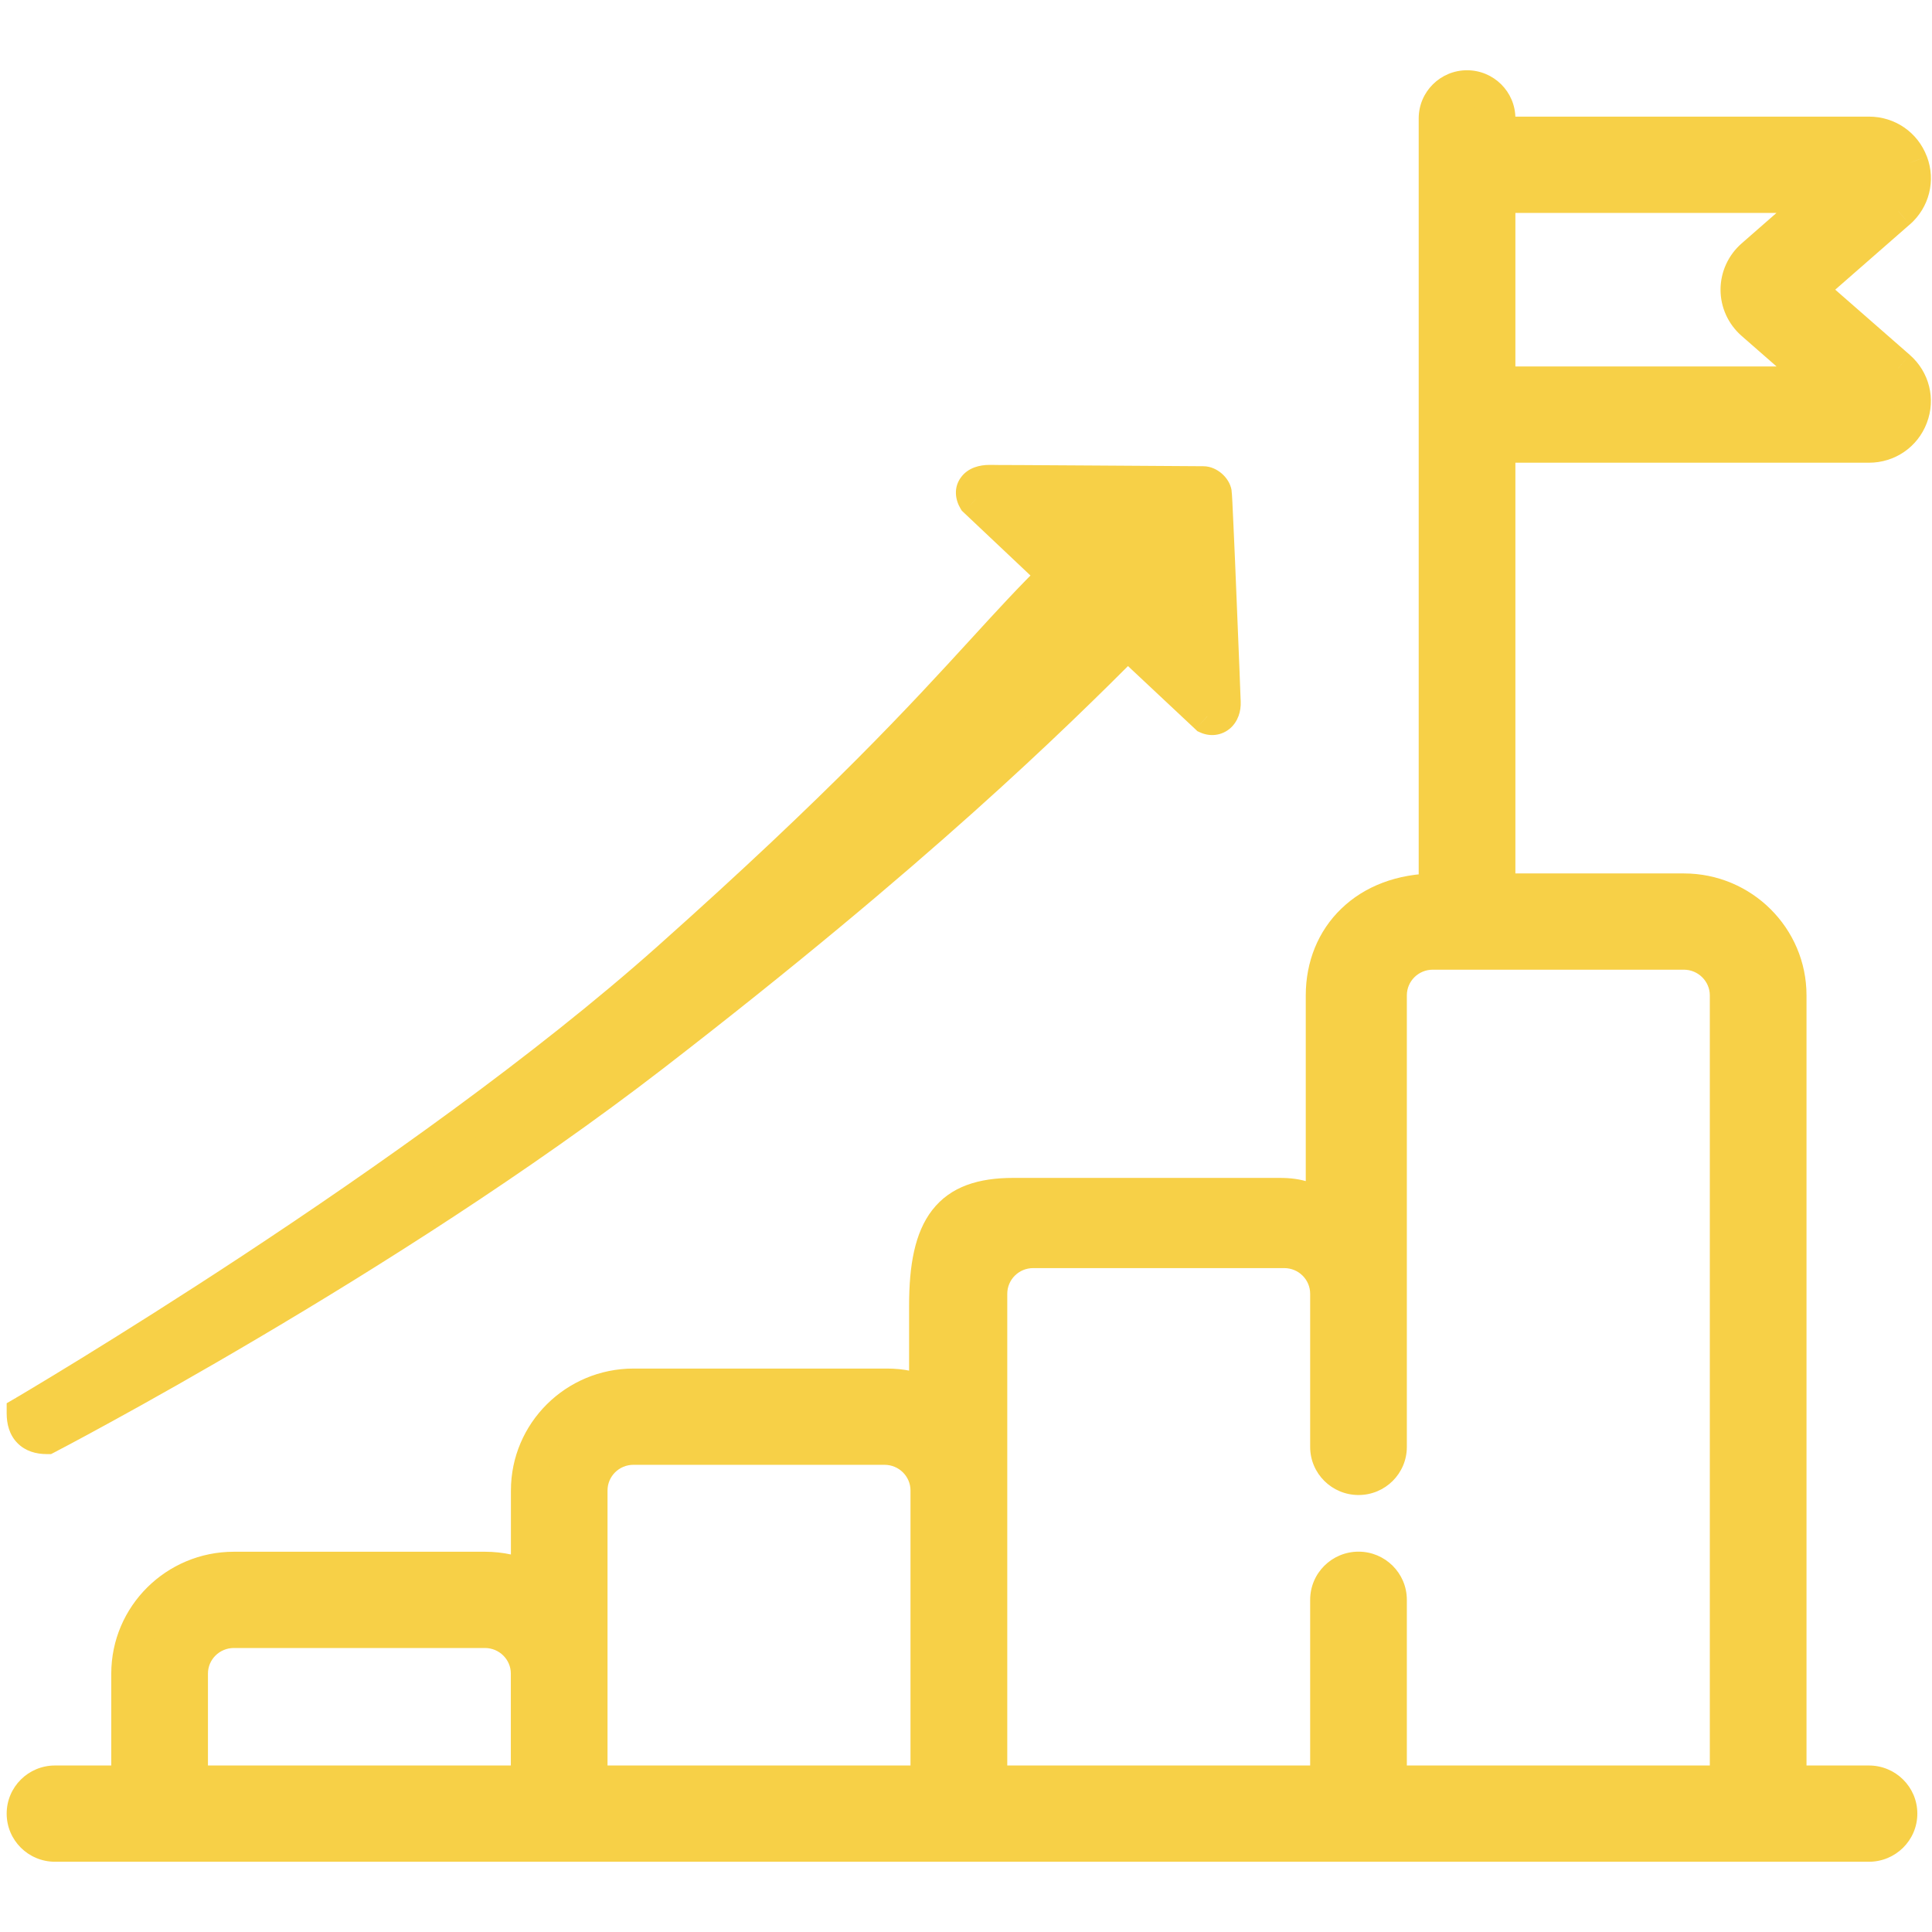 <svg width="22" height="22" viewBox="0 0 22 22" fill="none" xmlns="http://www.w3.org/2000/svg">
<path fill-rule="evenodd" clip-rule="evenodd" d="M21.616 2.405L20.594 3.299L21.616 4.192C21.775 4.331 21.829 4.548 21.754 4.745C21.68 4.942 21.494 5.069 21.282 5.069H17.056V10.146H19.175C19.835 10.146 20.371 10.679 20.371 11.334V20.304H21.282C21.476 20.304 21.633 20.46 21.633 20.652C21.633 20.844 21.476 21 21.282 21H0.626C0.432 21 0.276 20.844 0.276 20.652C0.276 20.46 0.432 20.304 0.626 20.304H1.467V19.058C1.467 18.402 2.004 17.87 2.663 17.87H5.523C5.699 17.87 5.867 17.908 6.018 17.977V16.972C6.018 16.317 6.554 15.784 7.214 15.784H10.102C10.257 15.784 10.413 15.813 10.552 15.884V14.868C10.552 13.967 10.813 13.613 11.537 13.613H14.573C14.778 13.613 14.928 13.655 15.069 13.792V11.334C15.069 10.671 15.554 10.146 16.355 10.146V1.348C16.355 1.156 16.512 1 16.705 1C16.899 1 17.056 1.156 17.056 1.348V1.528H21.283C21.494 1.528 21.68 1.656 21.755 1.853C21.829 2.049 21.775 2.266 21.616 2.405ZM2.663 18.566C2.39 18.566 2.168 18.786 2.168 19.057V20.304H6.017V19.057C6.017 18.786 5.795 18.566 5.522 18.566H2.663ZM6.718 19.058V16.972C6.718 16.701 6.94 16.48 7.213 16.48H10.072C10.346 16.48 10.568 16.701 10.568 16.972V20.304H6.718V19.058H6.718ZM19.67 20.304V11.334C19.67 11.063 19.447 10.842 19.174 10.842H16.708L16.705 10.842L16.701 10.842H16.315C16.042 10.842 15.82 11.063 15.82 11.334V16.476C15.82 16.669 15.663 16.824 15.47 16.824C15.276 16.824 15.119 16.669 15.119 16.476V14.732C15.119 14.461 14.897 14.24 14.624 14.24H11.765C11.492 14.24 11.27 14.461 11.27 14.732V20.304H15.119V18.218C15.119 18.025 15.276 17.869 15.47 17.869C15.663 17.869 15.82 18.025 15.82 18.218V20.304H19.67ZM17.055 4.373V2.225H20.762L19.963 2.923C19.855 3.018 19.792 3.155 19.792 3.299C19.792 3.443 19.855 3.579 19.963 3.675L20.762 4.373H17.055V4.373ZM7.422 12.014C4.389 14.355 0.532 16.358 0.532 16.358C0.363 16.358 0.276 16.27 0.276 16.094C0.276 16.094 4.788 13.449 7.619 10.926C9.608 9.155 10.514 8.165 11.2 7.415C11.491 7.097 11.743 6.822 12.021 6.549L11.109 5.688C11.046 5.584 11.109 5.494 11.266 5.494C11.266 5.494 13.651 5.509 13.702 5.509C13.754 5.509 13.812 5.56 13.825 5.606C13.838 5.653 13.928 7.998 13.928 7.998C13.934 8.127 13.845 8.201 13.748 8.158L12.84 7.306C11.989 8.159 10.455 9.673 7.422 12.014Z" fill="#F7D047"/>
<path d="M20.594 3.299L20.463 3.148L20.291 3.299L20.463 3.449L20.594 3.299ZM21.616 2.405L21.747 2.556L21.748 2.556L21.616 2.405ZM21.616 4.192L21.748 4.042L21.747 4.041L21.616 4.192ZM21.754 4.745L21.567 4.674V4.674L21.754 4.745ZM17.056 5.069V4.869H16.856V5.069H17.056ZM17.056 10.146H16.856V10.346H17.056V10.146ZM20.371 20.304H20.171V20.504H20.371V20.304ZM1.467 20.304V20.504H1.667V20.304H1.467ZM6.018 17.977L5.935 18.159L6.218 18.287V17.977H6.018ZM10.552 15.884L10.461 16.062L10.752 16.212V15.884H10.552ZM15.069 13.792L14.93 13.936L15.269 14.264V13.792H15.069ZM16.355 10.146V10.346H16.555V10.146H16.355ZM17.056 1.528H16.856V1.728H17.056V1.528ZM21.755 1.853L21.942 1.782L21.941 1.781L21.755 1.853ZM2.168 20.304H1.968V20.504H2.168V20.304ZM6.017 20.304V20.504H6.217V20.304H6.017ZM6.718 19.058H6.518V19.258H6.718V19.058ZM10.568 20.304V20.504H10.768V20.304H10.568ZM6.718 20.304H6.518V20.504H6.718V20.304ZM6.718 19.058H6.918V18.858H6.718V19.058ZM19.67 20.304V20.504H19.87V20.304H19.67ZM16.708 10.842V10.642L16.698 10.642L16.708 10.842ZM16.705 10.842L16.695 11.042L16.705 11.042L16.715 11.042L16.705 10.842ZM16.701 10.842L16.711 10.642H16.701V10.842ZM11.27 20.304H11.069V20.504H11.27V20.304ZM15.119 20.304V20.504H15.319V20.304H15.119ZM15.82 20.304H15.62V20.504H15.82V20.304ZM17.055 2.225V2.025H16.855V2.225H17.055ZM20.762 2.225L20.893 2.375L21.294 2.025H20.762V2.225ZM19.963 2.923L19.832 2.772L19.832 2.772L19.963 2.923ZM19.963 3.675L19.832 3.825L19.832 3.825L19.963 3.675ZM20.762 4.373V4.573H21.294L20.893 4.222L20.762 4.373ZM17.055 4.373H16.855V4.573H17.055V4.373ZM0.532 16.358V16.558H0.581L0.624 16.536L0.532 16.358ZM7.422 12.014L7.544 12.173L7.422 12.014ZM0.276 16.094L0.174 15.922L0.076 15.979V16.094H0.276ZM7.619 10.926L7.753 11.075L7.619 10.926ZM11.2 7.415L11.348 7.55L11.2 7.415ZM12.021 6.549L12.161 6.692L12.309 6.546L12.158 6.404L12.021 6.549ZM11.109 5.688L10.938 5.792L10.952 5.815L10.972 5.834L11.109 5.688ZM11.266 5.494L11.267 5.294H11.266V5.494ZM13.825 5.606L13.633 5.662L13.633 5.662L13.825 5.606ZM13.928 7.998L13.728 8.006L13.728 8.008L13.928 7.998ZM13.748 8.158L13.611 8.303L13.635 8.326L13.666 8.34L13.748 8.158ZM12.84 7.306L12.977 7.161L12.836 7.028L12.699 7.165L12.84 7.306ZM20.726 3.449L21.747 2.556L21.484 2.255L20.463 3.148L20.726 3.449ZM21.747 4.041L20.726 3.148L20.463 3.449L21.484 4.343L21.747 4.041ZM21.941 4.816C22.046 4.541 21.969 4.236 21.748 4.042L21.484 4.342C21.58 4.427 21.612 4.556 21.567 4.674L21.941 4.816ZM21.282 5.269C21.577 5.269 21.837 5.091 21.941 4.816L21.567 4.674C21.522 4.792 21.412 4.869 21.282 4.869V5.269ZM17.056 5.269H21.282V4.869H17.056V5.269ZM17.256 10.146V5.069H16.856V10.146H17.256ZM19.175 9.946H17.056V10.346H19.175V9.946ZM20.571 11.334C20.571 10.567 19.944 9.946 19.175 9.946V10.346C19.725 10.346 20.171 10.79 20.171 11.334H20.571ZM20.571 20.304V11.334H20.171V20.304H20.571ZM21.282 20.104H20.371V20.504H21.282V20.104ZM21.833 20.652C21.833 20.348 21.585 20.104 21.282 20.104V20.504C21.367 20.504 21.433 20.572 21.433 20.652H21.833ZM21.282 21.2C21.585 21.2 21.833 20.956 21.833 20.652H21.433C21.433 20.733 21.367 20.8 21.282 20.8V21.2ZM0.626 21.2H21.282V20.8H0.626V21.2ZM0.076 20.652C0.076 20.956 0.323 21.2 0.626 21.2V20.8C0.542 20.8 0.476 20.733 0.476 20.652H0.076ZM0.626 20.104C0.323 20.104 0.076 20.348 0.076 20.652H0.476C0.476 20.572 0.542 20.504 0.626 20.504V20.104ZM1.467 20.104H0.626V20.504H1.467V20.104ZM1.267 19.058V20.304H1.667V19.058H1.267ZM2.663 17.67C1.894 17.67 1.267 18.291 1.267 19.058H1.667C1.667 18.514 2.113 18.07 2.663 18.07V17.67ZM5.523 17.67H2.663V18.07H5.523V17.67ZM6.101 17.795C5.924 17.714 5.729 17.67 5.523 17.67V18.07C5.67 18.07 5.809 18.102 5.935 18.159L6.101 17.795ZM5.818 16.972V17.977H6.218V16.972H5.818ZM7.214 15.584C6.445 15.584 5.818 16.205 5.818 16.972H6.218C6.218 16.429 6.664 15.984 7.214 15.984V15.584ZM10.102 15.584H7.214V15.984H10.102V15.584ZM10.644 15.707C10.47 15.617 10.281 15.584 10.102 15.584V15.984C10.234 15.984 10.356 16.009 10.461 16.062L10.644 15.707ZM10.352 14.868V15.884H10.752V14.868H10.352ZM11.537 13.413C11.145 13.413 10.825 13.509 10.615 13.78C10.416 14.037 10.352 14.409 10.352 14.868H10.752C10.752 14.426 10.819 14.171 10.931 14.025C11.033 13.894 11.205 13.813 11.537 13.813V13.413ZM14.573 13.413H11.537V13.813H14.573V13.413ZM15.208 13.649C15.019 13.466 14.813 13.413 14.573 13.413V13.813C14.743 13.813 14.836 13.845 14.93 13.936L15.208 13.649ZM14.869 11.334V13.792H15.269V11.334H14.869ZM16.355 9.946C15.91 9.946 15.536 10.093 15.273 10.348C15.009 10.602 14.869 10.953 14.869 11.334H15.269C15.269 11.053 15.371 10.809 15.551 10.635C15.73 10.462 15.999 10.346 16.355 10.346V9.946ZM16.155 1.348V10.146H16.555V1.348H16.155ZM16.705 0.8C16.403 0.8 16.155 1.044 16.155 1.348H16.555C16.555 1.268 16.621 1.2 16.705 1.2V0.8ZM17.256 1.348C17.256 1.044 17.008 0.8 16.705 0.8V1.2C16.79 1.2 16.856 1.268 16.856 1.348H17.256ZM17.256 1.528V1.348H16.856V1.528H17.256ZM21.283 1.328H17.056V1.728H21.283V1.328ZM21.941 1.781C21.837 1.506 21.577 1.328 21.283 1.328V1.728C21.412 1.728 21.522 1.805 21.567 1.924L21.941 1.781ZM21.748 2.556C21.969 2.362 22.046 2.057 21.942 1.782L21.567 1.923C21.612 2.042 21.58 2.17 21.484 2.255L21.748 2.556ZM2.368 19.057C2.368 18.898 2.499 18.766 2.663 18.766V18.366C2.281 18.366 1.968 18.674 1.968 19.057H2.368ZM2.368 20.304V19.057H1.968V20.304H2.368ZM6.017 20.104H2.168V20.504H6.017V20.104ZM5.817 19.057V20.304H6.217V19.057H5.817ZM5.522 18.766C5.686 18.766 5.817 18.898 5.817 19.057H6.217C6.217 18.674 5.904 18.366 5.522 18.366V18.766ZM2.663 18.766H5.522V18.366H2.663V18.766ZM6.518 16.972V19.058H6.918V16.972H6.518ZM7.213 16.28C6.831 16.28 6.518 16.589 6.518 16.972H6.918C6.918 16.812 7.049 16.68 7.213 16.68V16.28ZM10.072 16.28H7.213V16.68H10.072V16.28ZM10.768 16.972C10.768 16.589 10.455 16.28 10.072 16.28V16.68C10.236 16.68 10.368 16.812 10.368 16.972H10.768ZM10.768 20.304V16.972H10.368V20.304H10.768ZM6.718 20.504H10.568V20.104H6.718V20.504ZM6.518 19.058V20.304H6.918V19.058H6.518ZM6.718 19.258H6.718V18.858H6.718V19.258ZM19.47 11.334V20.304H19.87V11.334H19.47ZM19.174 11.042C19.338 11.042 19.47 11.175 19.47 11.334H19.87C19.87 10.951 19.557 10.642 19.174 10.642V11.042ZM16.708 11.042H19.174V10.642H16.708V11.042ZM16.715 11.042L16.719 11.042L16.698 10.642L16.694 10.642L16.715 11.042ZM16.691 11.042L16.695 11.042L16.715 10.642L16.711 10.642L16.691 11.042ZM16.315 11.042H16.701V10.642H16.315V11.042ZM16.02 11.334C16.02 11.174 16.151 11.042 16.315 11.042V10.642C15.933 10.642 15.62 10.951 15.62 11.334H16.02ZM16.02 16.476V11.334H15.62V16.476H16.02ZM15.47 17.024C15.773 17.024 16.02 16.78 16.02 16.476H15.62C15.62 16.557 15.554 16.624 15.47 16.624V17.024ZM14.919 16.476C14.919 16.78 15.167 17.024 15.47 17.024V16.624C15.385 16.624 15.319 16.557 15.319 16.476H14.919ZM14.919 14.732V16.476H15.319V14.732H14.919ZM14.624 14.44C14.788 14.44 14.919 14.572 14.919 14.732H15.319C15.319 14.349 15.006 14.04 14.624 14.04V14.44ZM11.765 14.44H14.624V14.04H11.765V14.44ZM11.47 14.732C11.47 14.572 11.601 14.44 11.765 14.44V14.04C11.383 14.04 11.069 14.349 11.069 14.732H11.47ZM11.47 20.304V14.732H11.069V20.304H11.47ZM15.119 20.104H11.27V20.504H15.119V20.104ZM14.919 18.218V20.304H15.319V18.218H14.919ZM15.47 17.669C15.167 17.669 14.919 17.913 14.919 18.218H15.319C15.319 18.137 15.385 18.069 15.47 18.069V17.669ZM16.02 18.218C16.02 17.913 15.772 17.669 15.47 17.669V18.069C15.554 18.069 15.62 18.137 15.62 18.218H16.02ZM16.02 20.304V18.218H15.62V20.304H16.02ZM19.67 20.104H15.82V20.504H19.67V20.104ZM16.855 2.225V4.373H17.256V2.225H16.855ZM20.762 2.025H17.055V2.425H20.762V2.025ZM20.095 3.073L20.893 2.375L20.63 2.074L19.832 2.772L20.095 3.073ZM19.992 3.299C19.992 3.213 20.029 3.131 20.095 3.073L19.832 2.772C19.68 2.905 19.592 3.097 19.592 3.299H19.992ZM20.095 3.524C20.029 3.467 19.992 3.385 19.992 3.299H19.592C19.592 3.501 19.68 3.692 19.832 3.825L20.095 3.524ZM20.893 4.222L20.095 3.524L19.832 3.825L20.63 4.523L20.893 4.222ZM17.055 4.573H20.762V4.173H17.055V4.573ZM16.855 4.373V4.373H17.256V4.373H16.855ZM0.532 16.358C0.624 16.536 0.624 16.536 0.624 16.536C0.625 16.536 0.625 16.536 0.625 16.536C0.625 16.535 0.625 16.535 0.625 16.535C0.626 16.535 0.626 16.535 0.627 16.534C0.629 16.533 0.632 16.532 0.636 16.53C0.644 16.526 0.655 16.52 0.669 16.512C0.699 16.497 0.742 16.474 0.798 16.444C0.91 16.384 1.073 16.297 1.278 16.184C1.689 15.959 2.268 15.634 2.941 15.236C4.288 14.441 6.018 13.35 7.544 12.173L7.3 11.856C5.792 13.019 4.078 14.101 2.738 14.892C2.068 15.287 1.493 15.61 1.086 15.833C0.882 15.945 0.721 16.032 0.61 16.091C0.554 16.121 0.512 16.143 0.483 16.158C0.469 16.166 0.458 16.171 0.451 16.175C0.447 16.177 0.444 16.178 0.443 16.179C0.442 16.18 0.441 16.18 0.441 16.18C0.44 16.18 0.44 16.181 0.44 16.181C0.44 16.181 0.44 16.181 0.44 16.181C0.44 16.181 0.44 16.181 0.532 16.358ZM0.076 16.094C0.076 16.213 0.105 16.337 0.198 16.432C0.291 16.527 0.415 16.558 0.532 16.558V16.158C0.481 16.158 0.477 16.145 0.484 16.152C0.49 16.159 0.476 16.151 0.476 16.094H0.076ZM7.486 10.777C6.082 12.028 4.255 13.314 2.776 14.289C2.037 14.776 1.386 15.184 0.92 15.471C0.687 15.614 0.501 15.727 0.372 15.804C0.308 15.842 0.259 15.872 0.225 15.892C0.208 15.902 0.196 15.909 0.187 15.914C0.183 15.917 0.18 15.918 0.178 15.92C0.177 15.92 0.176 15.921 0.175 15.921C0.175 15.921 0.175 15.921 0.175 15.921C0.175 15.921 0.175 15.922 0.175 15.922C0.174 15.922 0.174 15.922 0.276 16.094C0.377 16.267 0.377 16.267 0.377 16.267C0.377 16.267 0.377 16.267 0.377 16.267C0.377 16.266 0.377 16.266 0.378 16.266C0.378 16.266 0.379 16.265 0.38 16.265C0.383 16.263 0.386 16.261 0.39 16.259C0.399 16.254 0.412 16.246 0.429 16.236C0.463 16.216 0.513 16.186 0.578 16.147C0.707 16.07 0.895 15.956 1.13 15.812C1.598 15.524 2.253 15.113 2.996 14.623C4.48 13.645 6.326 12.347 7.753 11.075L7.486 10.777ZM11.053 7.28C10.369 8.027 9.468 9.011 7.486 10.777L7.753 11.075C9.747 9.298 10.658 8.303 11.348 7.55L11.053 7.28ZM11.881 6.407C11.598 6.684 11.343 6.963 11.053 7.28L11.348 7.55C11.639 7.232 11.888 6.961 12.161 6.692L11.881 6.407ZM10.972 5.834L11.884 6.695L12.158 6.404L11.246 5.543L10.972 5.834ZM11.266 5.294C11.158 5.294 11.028 5.324 10.947 5.43C10.854 5.55 10.878 5.692 10.938 5.792L11.28 5.584C11.278 5.581 11.284 5.59 11.285 5.61C11.286 5.631 11.278 5.655 11.263 5.674C11.25 5.692 11.237 5.697 11.236 5.697C11.236 5.697 11.245 5.694 11.266 5.694V5.294ZM13.702 5.309C13.677 5.309 13.069 5.305 12.466 5.301C12.165 5.3 11.865 5.298 11.641 5.296C11.528 5.296 11.435 5.295 11.37 5.295C11.337 5.294 11.312 5.294 11.294 5.294C11.285 5.294 11.279 5.294 11.274 5.294C11.272 5.294 11.27 5.294 11.269 5.294C11.268 5.294 11.268 5.294 11.268 5.294C11.268 5.294 11.267 5.294 11.267 5.294C11.267 5.294 11.267 5.294 11.267 5.294C11.267 5.294 11.267 5.294 11.266 5.494C11.265 5.694 11.265 5.694 11.265 5.694C11.265 5.694 11.265 5.694 11.265 5.694C11.265 5.694 11.265 5.694 11.265 5.694C11.265 5.694 11.266 5.694 11.266 5.694C11.268 5.694 11.269 5.694 11.272 5.694C11.276 5.694 11.283 5.694 11.291 5.694C11.309 5.694 11.335 5.694 11.367 5.695C11.433 5.695 11.526 5.696 11.638 5.696C11.863 5.698 12.162 5.7 12.464 5.701C13.065 5.705 13.676 5.709 13.702 5.709V5.309ZM14.017 5.551C13.996 5.479 13.95 5.423 13.905 5.386C13.861 5.35 13.79 5.309 13.702 5.309V5.709C13.683 5.709 13.669 5.704 13.663 5.702C13.656 5.699 13.652 5.696 13.651 5.695C13.649 5.693 13.647 5.691 13.645 5.688C13.643 5.685 13.637 5.677 13.633 5.662L14.017 5.551ZM13.928 7.998C14.128 7.99 14.128 7.99 14.128 7.99C14.128 7.99 14.128 7.99 14.128 7.99C14.128 7.99 14.128 7.99 14.128 7.99C14.128 7.99 14.128 7.989 14.128 7.989C14.128 7.988 14.128 7.986 14.128 7.984C14.127 7.979 14.127 7.973 14.127 7.964C14.126 7.947 14.125 7.922 14.124 7.889C14.121 7.825 14.118 7.733 14.114 7.623C14.105 7.402 14.093 7.108 14.081 6.812C14.069 6.515 14.057 6.218 14.046 5.991C14.041 5.877 14.037 5.781 14.033 5.712C14.031 5.677 14.029 5.648 14.028 5.627C14.027 5.616 14.026 5.606 14.025 5.598C14.025 5.594 14.024 5.589 14.024 5.584C14.024 5.582 14.022 5.567 14.017 5.551L13.633 5.662C13.627 5.642 13.626 5.624 13.627 5.637C13.628 5.64 13.628 5.646 13.629 5.655C13.63 5.673 13.632 5.699 13.633 5.733C13.637 5.801 13.642 5.896 13.647 6.009C13.657 6.235 13.67 6.532 13.682 6.828C13.694 7.124 13.705 7.418 13.714 7.639C13.718 7.749 13.722 7.841 13.724 7.905C13.726 7.937 13.726 7.962 13.727 7.979C13.727 7.988 13.728 7.995 13.728 7.999C13.728 8.001 13.728 8.003 13.728 8.004C13.728 8.005 13.728 8.005 13.728 8.005C13.728 8.005 13.728 8.005 13.728 8.006C13.728 8.006 13.728 8.006 13.728 8.006C13.728 8.006 13.728 8.006 13.928 7.998ZM13.666 8.34C13.78 8.392 13.911 8.377 14.008 8.294C14.098 8.215 14.133 8.099 14.128 7.988L13.728 8.008C13.729 8.026 13.723 8.011 13.746 7.991C13.757 7.981 13.773 7.973 13.792 7.971C13.81 7.968 13.823 7.972 13.829 7.975L13.666 8.34ZM12.703 7.452L13.611 8.303L13.884 8.012L12.977 7.161L12.703 7.452ZM7.544 12.173C10.585 9.825 12.126 8.305 12.982 7.448L12.699 7.165C11.852 8.014 10.324 9.521 7.3 11.856L7.544 12.173Z" fill="#F7D047"/>
</svg>
